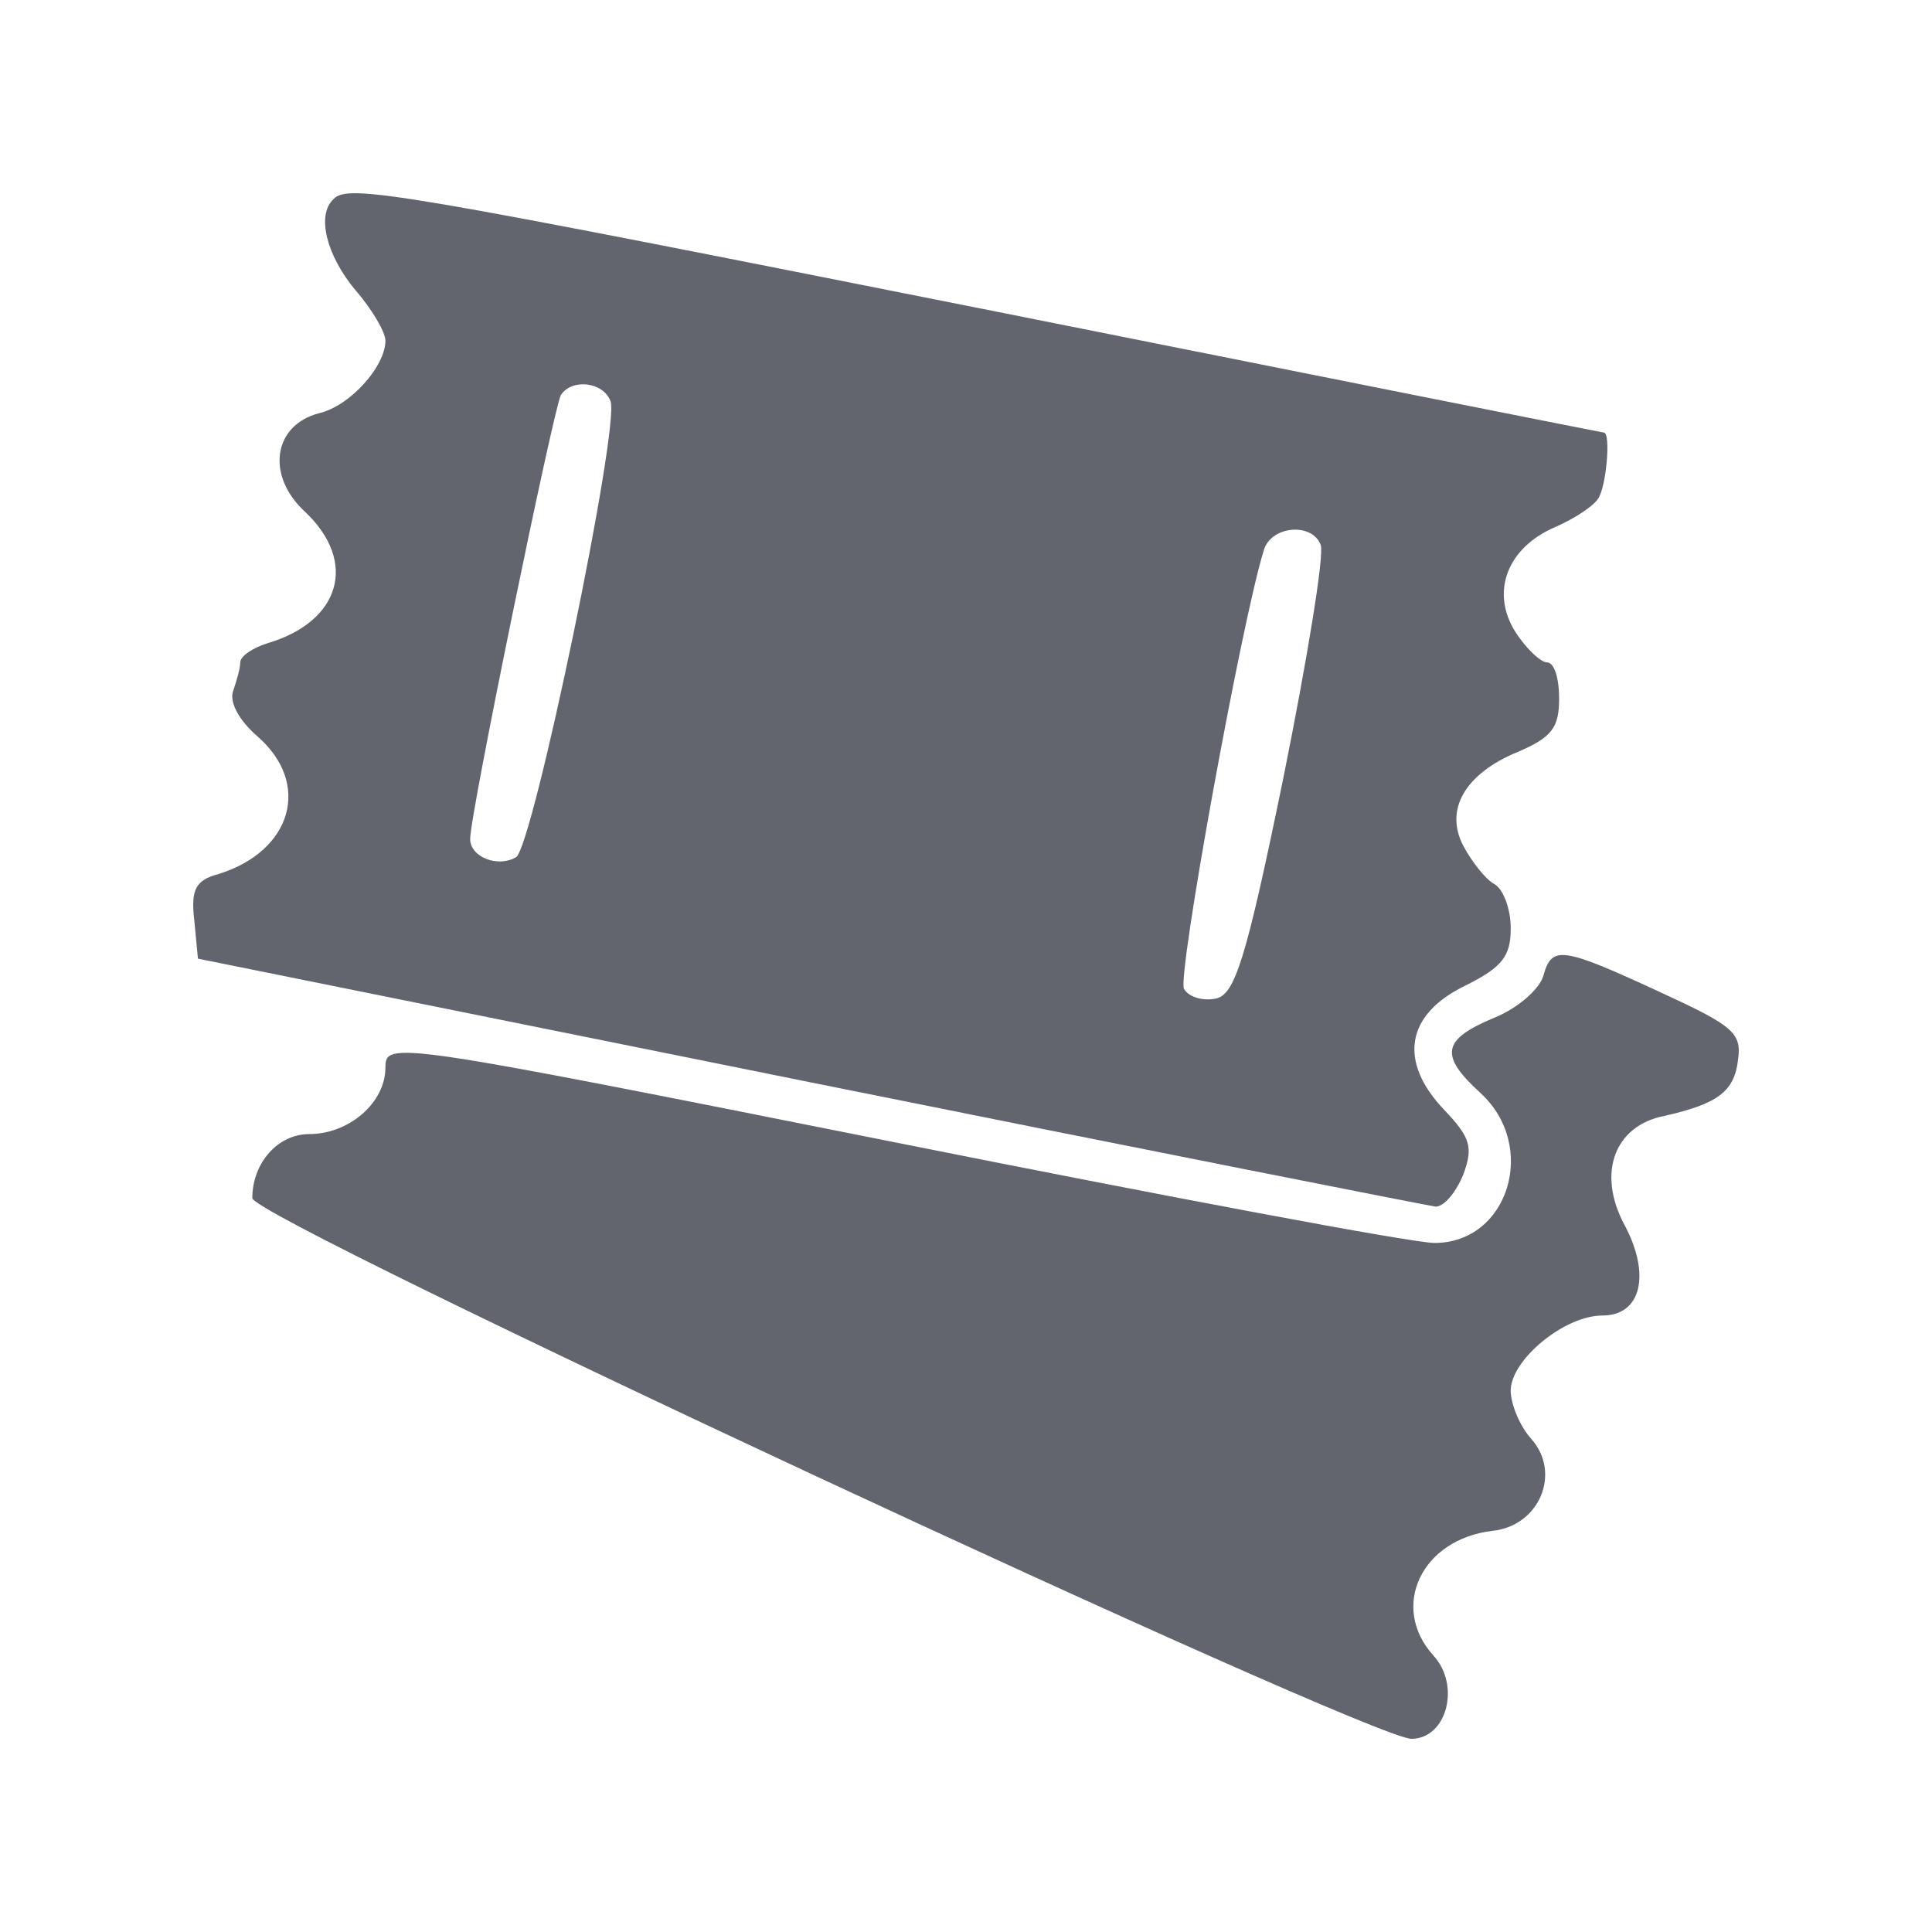 <svg width="20" height="20" viewBox="0 0 20 20" fill="none" xmlns="http://www.w3.org/2000/svg">
<g id="Group 2131328641">
<g id="Group 2131328620">
<path id="Vector" d="M3.452 2.062C3.276 2.224 3.376 2.638 3.677 3.001C3.852 3.201 3.99 3.439 3.99 3.527C3.99 3.789 3.627 4.203 3.301 4.278C2.825 4.403 2.75 4.929 3.164 5.304C3.702 5.818 3.527 6.431 2.775 6.657C2.612 6.707 2.487 6.794 2.487 6.857C2.487 6.92 2.45 7.045 2.412 7.157C2.374 7.27 2.475 7.458 2.663 7.621C3.226 8.109 3.026 8.81 2.262 9.048C2.024 9.111 1.974 9.211 2.011 9.524L2.049 9.924L8.374 11.201C11.856 11.903 14.774 12.479 14.862 12.491C14.95 12.491 15.075 12.341 15.15 12.153C15.25 11.878 15.225 11.777 14.95 11.489C14.474 10.989 14.549 10.5 15.175 10.2C15.551 10.012 15.639 9.899 15.639 9.611C15.639 9.411 15.563 9.198 15.463 9.148C15.376 9.098 15.238 8.923 15.15 8.76C14.95 8.384 15.163 8.009 15.714 7.783C16.064 7.633 16.14 7.533 16.14 7.233C16.14 7.02 16.09 6.857 16.014 6.857C15.952 6.857 15.801 6.719 15.689 6.544C15.426 6.131 15.601 5.668 16.102 5.455C16.302 5.367 16.49 5.242 16.54 5.167C16.628 5.054 16.678 4.478 16.603 4.478C16.59 4.478 13.76 3.915 10.315 3.226C4.09 1.987 3.602 1.899 3.452 2.062ZM6.32 4.153C6.42 4.415 5.518 8.76 5.343 8.873C5.155 8.985 4.867 8.873 4.867 8.685C4.867 8.422 5.731 4.228 5.806 4.09C5.919 3.915 6.245 3.952 6.32 4.153ZM13.672 5.642C13.71 5.743 13.534 6.819 13.284 8.059C12.896 9.949 12.783 10.3 12.582 10.338C12.457 10.363 12.307 10.325 12.257 10.237C12.182 10.125 12.858 6.406 13.084 5.693C13.159 5.442 13.585 5.405 13.672 5.642Z" fill="#62656E"/>
<path id="Vector_2" d="M15.977 10.1C15.939 10.237 15.714 10.438 15.463 10.538C14.925 10.763 14.9 10.926 15.325 11.314C15.927 11.865 15.614 12.867 14.85 12.867C14.624 12.867 12.094 12.391 9.213 11.815C4.065 10.788 3.99 10.776 3.99 11.051C3.99 11.414 3.614 11.74 3.201 11.74C2.875 11.74 2.612 12.04 2.612 12.403C2.612 12.616 14.173 18 14.611 18C14.975 18 15.125 17.449 14.837 17.136C14.386 16.635 14.712 15.934 15.451 15.847C15.939 15.796 16.165 15.245 15.851 14.895C15.739 14.77 15.639 14.544 15.639 14.394C15.639 14.081 16.19 13.618 16.59 13.618C16.991 13.618 17.091 13.192 16.816 12.679C16.528 12.14 16.716 11.652 17.229 11.552C17.78 11.427 17.956 11.302 17.993 10.964C18.031 10.688 17.931 10.613 17.167 10.262C16.165 9.799 16.064 9.787 15.977 10.1Z" fill="#62656E"/>
</g>
</g>
</svg>
